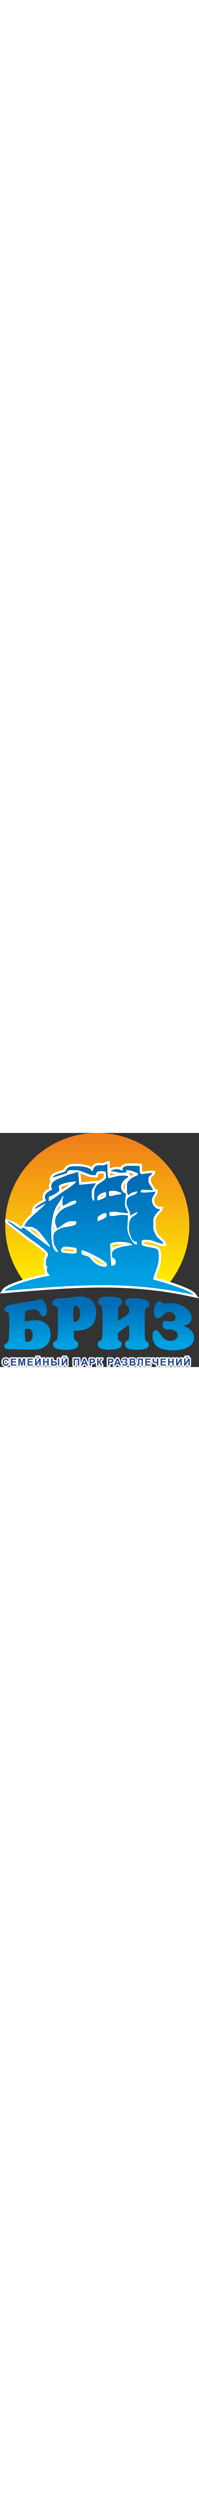 <?xml version="1.0" encoding="UTF-8"?>
<!DOCTYPE svg PUBLIC "-//W3C//DTD SVG 1.0//EN" "http://www.w3.org/TR/2001/REC-SVG-20010904/DTD/svg10.dtd">
<!-- Creator: CorelDRAW X7 -->
<svg xmlns="http://www.w3.org/2000/svg" xml:space="preserve" width="200px" version="1.0" style="shape-rendering:geometricPrecision; text-rendering:geometricPrecision; image-rendering:optimizeQuality; fill-rule:evenodd; clip-rule:evenodd"
viewBox="0 0 2136 2503"
 xmlns:xlink="http://www.w3.org/1999/xlink">
 <rect x="0" y="0" width="2136" height="2503" fill="#333333" stroke="none"/>
 <defs>
  <style type="text/css">
   <![CDATA[
    .str0 {stroke:#FEFEFE;stroke-width:26.702;stroke-linecap:round;stroke-linejoin:round}
    .fil4 {fill:none;fill-rule:nonzero}
    .fil1 {fill:white}
    .fil5 {fill:#264796;fill-rule:nonzero}
    .fil0 {fill:url(#id0)}
    .fil2 {fill:url(#id1)}
    .fil3 {fill:url(#id2);fill-rule:nonzero}
   ]]>
  </style>
  <linearGradient id="id0" gradientUnits="userSpaceOnUse" x1="1044.21" y1="66.101" x2="1044.21" y2="1586.43">
   <stop offset="0" style="stop-opacity:1; stop-color:#EF7F1A"/>
   <stop offset="1" style="stop-opacity:1; stop-color:#FFED00"/>
  </linearGradient>
  <linearGradient id="id1" gradientUnits="userSpaceOnUse" x1="1062.03" y1="512.111" x2="1062.03" y2="1548.44">
   <stop offset="0" style="stop-opacity:1; stop-color:#006CB5"/>
   <stop offset="1" style="stop-opacity:1; stop-color:#00A0E3"/>
  </linearGradient>
  <linearGradient id="id2" gradientUnits="userSpaceOnUse" xlink:href="#id1" x1="1064.23" y1="1824.15" x2="1064.23" y2="2249.74">
  </linearGradient>
 </defs>
 <g id="Layer_x0020_1">
  <g id="_785133798464">
   <g>
    <path class="fil0" d="M1044 0c546,0 988,443 988,988 0,256 -97,489 -256,665 -252,-42 -525,-65 -811,-65 -233,0 -459,15 -671,44 -148,-173 -238,-398 -238,-644 0,-545 442,-988 988,-988z"/>
    <path class="fil1" d="M443 1122c-3,-3 -4,-5 -6,-7 -14,-18 -29,-34 -45,-50 -20,-21 -29,-21 -49,-34l-23 -2c31,24 62,48 94,71 9,8 19,15 29,22zm-205 -132c11,-47 78,-107 111,-136l-14 7 13 -53c7,-29 40,-51 65,-66 13,-8 26,-15 40,-22 2,-1 6,-3 10,-6 -4,-8 -6,-13 -6,-27l0 -6c0,-38 36,-71 72,-87 -2,-6 -4,-12 -4,-23 0,-13 3,-26 9,-38 5,-10 12,-19 20,-27l-24 8 12 -44c13,-48 95,-60 135,-75 4,-2 7,-4 9,-8 10,-14 13,-24 29,-35 22,-17 54,-21 82,-21l36 0c32,0 68,6 99,13 11,2 34,12 44,18 3,2 5,3 7,5 1,-2 2,-4 3,-6 12,-22 34,-34 58,-39 22,-4 44,2 64,-1 4,0 6,-1 9,-3 11,-5 19,-9 31,-12l30 -7 0 76 15 -1c8,-1 12,-3 19,-5 12,-4 23,-6 36,-6l15 0c12,0 21,3 30,6 11,-30 57,-43 86,-43l53 0 92 3 0 48c0,7 0,27 3,37l93 -11 50 6 -11 29c-7,21 -40,38 -40,49l0 27c0,23 38,57 46,90 1,0 2,0 2,0l27 0 -2 27c-3,38 -37,55 -37,92 0,22 26,65 49,65l48 0 -8 31c-4,14 -18,27 -28,37 -11,13 -23,25 -32,39 -7,11 -13,25 -13,38l0 84c0,17 24,69 36,81 22,22 66,51 73,81l9 31 -33 0c-27,0 -56,-9 -83,-18 -22,-8 -61,-24 -84,-24l-44 0 0 14c20,10 82,18 100,22 77,16 81,36 84,111 2,56 -9,105 -29,157 -7,21 -21,52 -27,77 106,27 383,112 423,167l40 53 -65 -14c-319,-72 -639,-102 -966,-102 -352,0 -704,31 -1055,60l-50 4 27 -42c31,-49 196,-98 251,-115 50,-14 100,-28 151,-39 18,-5 40,-10 61,-13 -7,-9 -12,-19 -12,-45l0 -5c0,-5 0,-9 1,-12l-12 0 1 -26 1 -63c1,-16 15,-35 20,-49l0 -15c-18,-29 -153,-119 -186,-145 -33,-25 -67,-51 -100,-76 -22,-17 -43,-33 -65,-50 -10,-7 -22,-17 -33,-24l-52 -46 6 -34 58 22c22,2 46,17 65,29 9,7 28,23 41,31 5,-4 10,-8 15,-10zm626 -557l9 95 186 -18 -1 5c3,-2 7,-5 10,-7 7,-5 45,-27 45,-36l0 -21c0,-6 -1,-12 -2,-17 -2,0 -3,0 -5,0l-26 0c-22,0 -24,1 -28,22l-5 19 -51 0c-31,0 -74,-19 -103,-31 -9,-3 -18,-7 -29,-11zm315 -1c1,9 2,17 3,23 5,-1 10,-2 14,-3 14,-4 29,-8 43,-11 -15,-3 -29,-6 -46,-8l-14 -1zm209 6l10 0 0 25c13,-9 27,-15 41,-21 -4,-2 -8,-3 -11,-5 -16,-6 -28,-10 -42,-12l3 12 -1 1zm-47 96c-9,13 -16,27 -16,37l0 11c0,9 6,20 13,29l0 -61c0,-5 1,-10 3,-16zm-595 17c-3,1 -6,2 -9,2 -15,3 -62,14 -81,26l7 29c15,-9 52,-34 83,-57zm473 92l-25 0 0 7c7,-1 18,-4 25,-7zm-146 46c15,-6 32,-14 40,-20l0 -5c-16,5 -32,14 -40,25zm-424 114l-3 0 0 -34c-6,9 -11,17 -16,26 -9,15 -17,31 -23,47 11,-15 21,-25 42,-39zm-72 194c-1,14 -2,27 -2,41 2,-1 3,-3 5,-4 3,-3 6,-5 9,-7 -3,-9 -8,-21 -12,-30zm149 -19c15,-2 33,-6 47,-9l-8 0c-6,0 -12,0 -18,2 -7,2 -14,4 -21,7zm358 -75c13,-6 25,-13 33,-18 -10,4 -23,11 -33,18zm133 482c0,-2 1,-4 1,-6 0,-4 -1,-7 -2,-9 0,5 1,10 1,15zm-8 -154c19,-14 44,-22 70,-31 12,-4 25,-7 38,-9 -14,-2 -26,-2 -33,-2 -21,0 -53,5 -74,9 -1,0 -1,0 -2,1 -1,5 0,20 1,32zm-528 25c33,3 94,13 117,9l0 -14 -82 -10 -23 0c-4,1 -12,8 -13,12 0,1 0,2 1,3zm440 151c-18,-19 -74,-52 -130,-80 7,9 14,19 25,30 20,17 37,29 61,40 6,4 30,9 44,10z"/>
    <path class="fil2" d="M1000 1375c-23,-20 -27,-42 -56,-54 -19,-9 -69,-13 -69,-36l0 -32c49,4 273,120 273,152l0 11c0,28 -68,10 -82,3 -27,-12 -45,-25 -66,-44zm-308 -159l26 0 94 12c7,8 11,8 11,20l0 26c0,33 -130,5 -157,5 -4,-6 -11,-17 -11,-26 0,-17 22,-37 37,-37zm503 205c-4,-45 -10,-127 -10,-173 0,-39 -12,-68 20,-74 17,-4 59,-10 79,-10 39,0 121,9 137,31 -26,13 -95,15 -135,29 -42,14 -85,24 -85,76l0 16c0,27 41,19 41,63 0,30 -19,40 -47,42zm-147 -514c0,-19 95,-75 95,-37l0 21c0,16 -84,52 -95,53l0 -37zm-498 152c0,-84 11,-155 32,-220 20,-63 80,-130 89,-163l10 0c-2,26 -10,19 -10,42l0 58c51,-4 75,-53 147,-53l0 21c0,17 -104,46 -128,61 -63,40 -54,40 -93,97l-6 47c-2,19 18,58 22,73 30,-8 86,-78 152,-78l53 0 0 26c0,21 -95,34 -116,37 -39,4 -82,25 -106,46 -28,24 -26,75 -19,121 7,42 44,75 47,100 -66,-1 -74,-137 -74,-210l0 -5zm493 -357c0,-37 54,-68 95,-68l0 42c0,17 -72,43 -90,47 -3,-14 -5,-9 -5,-21zm126 -62c0,-13 9,-21 21,-21l42 0c20,0 49,19 73,21 -7,27 -41,14 -70,24 -17,6 -66,23 -66,-4l0 -20zm-540 -69c21,-32 134,-51 189,-52 -6,22 -118,95 -142,110 -27,16 -131,98 -152,100l1 -48c36,-8 96,-40 114,-68l-10 -42zm787 567l21 20 31 6 0 31c-30,-2 -44,-32 -58,-52 -17,-24 -44,-84 -43,-126l7 -136 -48 -5 -15 0c-39,0 -137,27 -137,0l0 -27c12,-2 12,-5 27,-5l31 -2 142 18c-3,-31 -32,-60 -32,-89l-1 -27 12 -94c-25,-7 -53,-38 -53,-68l0 -11c0,-37 44,-86 74,-94l0 -16c-17,-1 -19,-5 -37,-5l-32 0c-44,0 -115,26 -136,26 -16,0 -16,-84 -16,-105l0 -47c-19,5 -24,14 -42,16 -18,2 -45,-3 -62,1 -61,12 -42,62 -58,62 -6,0 -14,-17 -27,-26 -8,-4 -30,-14 -37,-15 -27,-6 -64,-12 -94,-12l-36 0c-99,0 -71,47 -111,62 -34,13 -112,27 -120,59l152 -47c5,-21 12,-32 37,-32l63 0c53,0 135,53 178,53l31 0c7,-30 16,-42 53,-42l26 0c14,0 15,2 26,5 2,16 6,19 6,37l0 21c0,34 -67,56 -96,87 -40,44 -30,83 -30,149l0 15 -16 0c-2,-25 -11,-19 -11,-42l0 -47c0,-52 34,-57 42,-96l-176 17 -13 -138 -120 34c-44,29 -168,46 -168,120 0,19 6,19 11,37 -30,8 -79,38 -79,73l0 6c0,22 10,21 10,36 0,10 -110,50 -120,91l115 -59c-9,34 -220,178 -225,245l89 7c30,20 29,11 59,40 18,18 31,33 47,53 18,24 77,96 83,122 -39,-21 -282,-210 -284,-210 -16,0 -25,16 -31,16 -14,0 -111,-83 -147,-86l37 33c6,2 181,137 203,154 31,23 195,133 195,161l0 21c0,6 -21,44 -19,47l-2 63 16 0c-1,16 -5,19 -5,37l0 5c0,39 15,29 29,65 -74,3 -446,101 -484,161 708,-59 1328,-116 2028,42 -35,-49 -341,-142 -430,-163 0,-60 63,-133 58,-252 -2,-70 -5,-75 -64,-88 -23,-5 -120,-16 -120,-38l0 -26c0,-12 9,-21 21,-21l48 0c44,0 113,42 167,42 -5,-19 -51,-53 -66,-69 -15,-16 -44,-73 -44,-99l0 -84c0,-56 69,-103 74,-120l-16 0c-36,0 -73,-52 -73,-90 0,-47 34,-63 36,-94 -25,0 -157,19 -157,0 0,-12 9,-21 21,-21l11 -1 99 6c-2,-28 -47,-64 -47,-99l0 -27c0,-29 36,-40 42,-57l-16 -2 -100 12c-20,3 -21,-43 -21,-63l0 -24 -68 -2 -52 0c-22,0 -63,12 -63,31l0 21c-19,-4 -37,-15 -53,-15l-15 0c-27,0 -28,8 -53,10l0 11c72,6 85,28 164,10l-6 -21c69,0 81,20 126,32l0 21c-22,11 -52,21 -70,35 -16,12 -46,43 -46,64l0 79c0,19 6,18 11,37 22,-6 16,-16 42,-26 22,-8 33,-11 57,-16 -5,59 -115,24 -115,120l0 6c0,43 37,76 37,110l1 24 77 -40c-5,59 -89,18 -89,163l0 10c0,63 21,80 32,121z"/>
    <path class="fil3" d="M267 2117c0,-1 0,-2 0,-2 0,-4 0,-8 1,-11 1,-2 3,-4 6,-6 4,-1 9,-3 16,-3 14,-1 26,1 34,5 8,5 14,10 18,17 4,7 7,14 8,21 1,8 1,14 1,20 0,16 -2,29 -5,39 -3,10 -8,17 -14,23 -5,5 -11,9 -18,11 -6,2 -12,3 -18,3 -7,0 -13,-1 -17,-3 -3,-2 -6,-5 -7,-9 -2,-5 -2,-11 -3,-19 0,-9 -1,-17 -1,-26 0,-9 0,-18 -1,-28 0,-10 0,-21 0,-32zm97 200c1,0 3,0 4,0 24,0 47,-4 68,-10 21,-7 40,-17 55,-31 16,-13 29,-30 38,-50 9,-20 13,-43 13,-69 0,-24 -3,-45 -9,-62 -7,-17 -15,-32 -25,-43 -11,-12 -22,-21 -35,-28 -14,-8 -29,-14 -44,-17 -15,-3 -30,-4 -44,-4 -14,0 -28,1 -41,2 -15,1 -29,3 -41,5 -13,3 -24,6 -36,9 0,-4 0,-8 0,-11 0,-18 0,-33 1,-44 0,-11 0,-20 0,-27 1,-7 1,-11 2,-15 0,-3 0,-5 1,-6 1,-5 4,-9 8,-12 5,-3 10,-6 15,-8 6,-2 12,-3 17,-4 11,-1 22,-2 34,-3 10,-2 20,-2 29,0 10,1 19,3 27,7 7,4 13,9 17,16 4,7 8,13 12,20 3,6 6,11 10,15 3,4 7,8 11,10 4,2 9,3 15,3 7,-1 13,-3 19,-8 6,-5 10,-11 14,-20 3,-9 5,-20 5,-33 0,-8 -1,-18 -3,-28 -2,-11 -5,-22 -10,-34 -5,-12 -11,-25 -19,-37 -3,-3 -5,-7 -9,-11 -3,-4 -7,-7 -12,-9 -5,-2 -10,-3 -17,-3 -3,1 -6,1 -11,3 -4,1 -9,3 -15,4 -12,4 -23,7 -34,9 -11,2 -21,4 -30,5 -77,11 -154,24 -231,38 -14,2 -25,6 -33,11 -9,4 -16,9 -20,14 -5,6 -8,11 -10,16 -2,4 -3,8 -3,12 0,4 1,8 3,10 1,3 3,5 5,7 2,1 4,2 5,3 3,1 5,2 8,2 2,1 5,1 8,2 2,1 5,1 8,3 3,1 5,2 6,4 2,2 3,7 4,13 1,6 2,13 3,22 0,8 1,18 1,27 1,10 1,20 1,29 0,9 1,18 1,26 0,7 0,14 0,18 0,4 0,9 0,18 -1,8 -1,17 -1,29 0,11 -1,22 -1,35 0,12 -1,24 -2,35 -1,12 -1,22 -2,31 -1,8 -2,15 -4,20 -1,5 -4,10 -7,14 -3,5 -7,9 -10,12 -4,3 -8,5 -12,6 -3,1 -6,3 -9,6 -2,2 -4,6 -5,9 -1,4 -2,7 -2,10 1,9 3,15 7,19 5,5 10,8 17,10 7,2 13,3 20,4 6,0 12,0 16,0 87,1 173,3 259,4zm423 -402c0,-15 0,-26 1,-35 1,-9 2,-16 3,-20 1,-5 3,-8 6,-10 2,-2 5,-2 9,-3 9,0 18,3 26,9 8,6 15,15 20,28 5,14 8,31 8,52 0,17 -2,31 -6,42 -4,10 -9,19 -15,25 -6,6 -13,10 -20,12 -6,3 -12,4 -18,4 -4,0 -7,-1 -9,-3 -2,-3 -3,-7 -4,-14 -1,-7 -1,-17 -1,-30 0,-19 0,-38 0,-57zm-188 -62c7,3 12,7 16,13 3,7 5,14 6,23 1,9 1,19 1,30 0,42 0,83 0,125 0,6 0,14 0,24 0,9 0,20 0,31 -1,12 -1,23 -1,35 -1,12 -2,23 -2,33 -1,10 -2,19 -3,26 -1,8 -3,13 -4,16 -2,3 -4,6 -8,7 -2,2 -5,4 -9,6 -4,3 -9,6 -13,9 -4,3 -7,7 -9,12 -2,4 -4,9 -4,15 0,13 4,24 12,32 8,8 19,14 32,18 13,4 28,7 45,9 16,1 33,2 51,2 10,0 21,-1 32,-1 12,0 24,-2 35,-4 12,-2 22,-5 32,-9 10,-4 18,-11 23,-18 6,-8 9,-18 9,-30 0,-7 -1,-12 -4,-16 -2,-4 -5,-7 -9,-10 -3,-2 -6,-5 -10,-7 -4,-3 -8,-5 -12,-8 -3,-3 -5,-7 -7,-13 -2,-7 -4,-14 -4,-22 -1,-7 -2,-15 -2,-22 0,-7 0,-12 0,-16 0,-10 0,-20 0,-30 5,0 10,0 17,1 6,0 14,0 23,0 12,0 25,-1 39,-3 15,-2 29,-5 44,-10 15,-5 30,-12 44,-21 13,-9 26,-20 37,-34 11,-15 20,-32 26,-53 6,-20 10,-44 10,-72 0,-26 -3,-49 -9,-67 -6,-19 -14,-35 -24,-48 -10,-13 -22,-23 -35,-31 -13,-8 -27,-14 -42,-17 -15,-4 -29,-7 -44,-8 -15,-1 -29,-1 -43,0 -11,0 -20,1 -28,2 -8,0 -15,1 -21,2 -6,1 -12,2 -18,4 -6,1 -13,2 -20,3 -8,1 -17,2 -28,3 -10,1 -23,2 -38,3 -9,1 -18,1 -26,1 -9,1 -18,1 -26,2 -18,1 -32,4 -42,9 -10,5 -17,10 -21,17 -3,6 -5,13 -5,20 0,8 1,14 4,18 2,4 5,7 9,9 4,2 8,3 13,5 4,2 7,3 11,5zm675 362c-3,-2 -4,-6 -6,-11 -1,-5 -2,-12 -3,-19 0,-7 -1,-15 -1,-22 0,-6 1,-12 3,-17 1,-4 4,-9 8,-13 4,-4 9,-8 15,-13 23,-17 45,-34 68,-51 5,-4 9,-7 12,-9 3,-2 5,-3 6,-4 1,0 2,0 2,0 1,0 2,0 4,1 1,1 1,3 2,6 0,4 1,10 1,16 1,6 1,12 1,19 0,6 1,12 1,17 0,10 0,20 1,30 0,3 0,6 -1,12 0,5 0,11 -1,17 0,6 0,12 -1,18 -1,5 -1,10 -2,12 -1,3 -2,5 -4,7 -2,2 -5,4 -8,6 -2,1 -4,2 -6,4 -3,1 -7,4 -10,7 -4,4 -7,8 -10,13 -2,5 -4,11 -4,18 0,12 3,21 9,29 6,7 13,13 23,17 9,4 20,7 31,9 11,2 23,3 35,3 12,1 22,1 33,1 10,0 21,0 32,-1 12,0 23,-1 34,-3 11,-2 21,-5 30,-9 9,-4 16,-9 21,-16 6,-7 8,-16 8,-26 0,-6 -1,-11 -3,-16 -2,-5 -6,-9 -11,-14 -3,-1 -5,-3 -8,-4 -2,-2 -4,-3 -7,-4 -2,-1 -3,-2 -4,-3 -1,-1 -1,-2 -1,-2 -1,-1 -2,-3 -3,-6 -1,-3 -1,-8 -2,-15 -1,-7 -2,-16 -3,-29 0,-13 -1,-30 -1,-50 -1,-20 -1,-45 -1,-75 0,-20 0,-40 0,-60 0,-2 0,-6 0,-11 0,-6 0,-13 1,-21 0,-7 0,-16 1,-24 0,-9 1,-17 2,-25 1,-8 2,-14 3,-19 2,-6 3,-9 5,-10 4,-3 9,-5 14,-8 3,-2 7,-4 11,-6 4,-2 8,-5 10,-10 3,-4 5,-10 5,-19 0,-12 -4,-22 -12,-30 -8,-8 -21,-15 -39,-20 -18,-5 -43,-9 -73,-13 -28,-3 -52,-3 -70,-2 -17,0 -31,3 -41,6 -10,4 -16,9 -20,16 -4,6 -5,14 -5,23 0,7 1,13 3,18 1,4 4,7 7,10 3,3 7,6 10,8 3,2 6,5 9,7 2,2 4,5 6,9 1,3 3,8 4,13 1,5 2,10 2,14 1,4 1,8 1,11 0,4 0,8 -1,13 -1,4 -3,8 -6,13 -3,4 -7,9 -13,13 -27,19 -53,38 -80,57 -2,1 -4,2 -7,4 -2,1 -4,2 -6,2 -3,0 -5,-2 -6,-7 0,-4 -1,-9 -1,-15 0,-2 0,-4 0,-6 0,-24 0,-47 0,-71 0,-1 0,-3 0,-5 0,-10 0,-18 1,-24 1,-7 2,-12 4,-16 2,-3 4,-6 6,-8 3,-2 6,-4 9,-6 4,-3 7,-5 11,-9 4,-3 7,-7 9,-12 3,-5 4,-11 4,-19 0,-14 -5,-25 -16,-33 -10,-7 -24,-13 -43,-17 -19,-3 -41,-5 -67,-6 -9,0 -20,0 -32,0 -11,1 -23,2 -35,3 -12,2 -22,5 -32,9 -10,3 -18,9 -24,16 -6,7 -9,16 -9,26 0,8 1,14 4,19 3,5 6,9 11,11 4,3 8,5 12,7 1,1 3,1 5,3 2,1 4,2 6,5 1,0 1,2 2,5 1,3 2,7 3,14 1,7 1,17 2,30 1,13 2,30 2,51 1,21 1,47 1,78 0,34 0,63 -1,86 0,24 -1,43 -3,57 -1,15 -2,26 -4,33 -3,7 -5,11 -8,12 -3,2 -6,3 -9,4 -5,2 -9,5 -13,8 -4,3 -8,7 -10,12 -3,5 -4,12 -4,20 0,12 4,22 11,30 7,8 16,14 28,18 12,4 25,7 40,9 14,1 29,2 44,2 7,0 15,-1 24,-1 10,0 19,-1 29,-2 10,-1 20,-3 30,-5 9,-2 18,-6 25,-10 8,-5 14,-10 19,-17 4,-6 7,-14 7,-24 0,-7 -2,-13 -4,-18 -3,-5 -6,-9 -9,-12 -4,-3 -8,-6 -12,-9 -2,-1 -5,-3 -7,-5zm521 -204c-12,-2 -22,-2 -29,0 -7,1 -12,4 -15,7 -3,4 -5,8 -6,13 -1,5 -1,10 -1,16 0,0 0,1 0,1 0,6 0,12 1,18 0,5 2,10 5,15 3,5 9,9 16,12 7,4 16,6 29,7 11,1 21,1 32,2 1,0 1,0 2,1 5,0 10,0 16,1 6,1 13,3 20,6 7,2 14,6 20,10 7,5 12,11 16,19 4,7 6,16 6,27 0,10 -3,18 -7,25 -5,7 -11,13 -19,18 -7,5 -16,9 -26,11 -9,2 -19,3 -30,3 -8,0 -18,-2 -28,-5 -10,-3 -20,-8 -31,-15 -10,-7 -20,-17 -30,-31 -3,-4 -7,-10 -12,-18 -5,-7 -10,-15 -17,-24 -3,-3 -5,-6 -8,-9 -4,-4 -7,-7 -12,-9 -4,-2 -8,-4 -14,-4 -3,0 -7,0 -11,2 -4,1 -8,4 -12,9 -4,4 -7,10 -9,18 -3,8 -4,19 -4,32 0,19 2,35 6,49 5,14 10,25 16,35 6,9 12,17 19,23 6,6 12,10 16,13 5,3 12,7 21,11 9,4 20,8 33,12 13,3 29,6 47,9 17,2 38,4 61,3 38,0 71,-3 97,-9 26,-6 48,-14 65,-24 17,-9 31,-20 40,-31 9,-12 16,-24 20,-36 3,-12 5,-23 5,-34 0,-15 -3,-29 -8,-41 -5,-12 -11,-23 -19,-32 -8,-9 -17,-17 -27,-24 -10,-7 -20,-12 -30,-17 -10,-4 -19,-8 -28,-10 0,-1 0,-2 0,-4 12,-2 23,-5 33,-10 10,-5 19,-11 27,-18 8,-7 14,-15 19,-25 4,-10 7,-21 7,-33 0,-18 -5,-35 -14,-51 -8,-16 -21,-30 -36,-44 -15,-13 -33,-25 -54,-34 -20,-10 -42,-17 -66,-22 -15,-3 -30,-5 -44,-6 -14,0 -29,0 -43,2 -7,1 -13,2 -17,2 -5,1 -9,1 -12,2 -3,0 -6,0 -9,-1 -4,-1 -8,-2 -12,-4 -3,-2 -6,-4 -9,-7 -4,-2 -8,-5 -13,-8 -5,-3 -10,-5 -16,-6 -7,-2 -14,0 -21,5 -7,4 -13,11 -19,20 -5,10 -10,22 -14,36 -3,14 -5,31 -5,50 0,18 3,32 6,42 4,10 10,17 16,21 6,4 12,7 19,7 6,1 11,0 16,-2 4,-1 8,-4 12,-6 3,-3 7,-6 10,-10 7,-6 13,-12 20,-18 7,-7 15,-12 24,-18 8,-5 16,-8 24,-10 8,-2 17,-3 25,-2 12,2 23,6 31,12 9,6 16,14 21,22 4,8 7,16 7,25 0,4 -1,9 -2,14 -1,5 -4,11 -8,15 -4,5 -11,8 -19,10 -9,3 -20,3 -35,1 -8,0 -17,-1 -25,-2z"/>
   </g>
   <g>
    <path class="fil4 str0" d="M80 2460l15 5c-2,8 -6,14 -11,18 -6,5 -13,7 -21,7 -10,0 -18,-4 -25,-11 -6,-7 -10,-16 -10,-28 0,-13 4,-23 10,-30 7,-7 15,-10 26,-10 9,0 17,2 23,8 3,3 6,8 8,14l-16 4c0,-4 -2,-8 -5,-10 -3,-2 -7,-3 -11,-3 -5,0 -10,2 -13,6 -4,4 -6,10 -6,20 0,9 2,16 6,20 3,4 8,6 13,6 4,0 8,-1 11,-4 3,-2 5,-6 6,-12zm37 28l0 -76 57 0 0 13 -41 0 0 17 38 0 0 13 -38 0 0 20 42 0 0 13 -58 0zm80 0l0 -76 23 0 14 52 14 -52 23 0 0 76 -14 0 0 -60 -15 60 -15 0 -15 -60 0 60 -15 0zm99 0l0 -76 56 0 0 13 -41 0 0 17 38 0 0 13 -38 0 0 20 43 0 0 13 -58 0zm80 -76l15 0 0 51 31 -51 15 0 0 76 -15 0 0 -50 -30 50 -16 0 0 -76zm40 -19l7 0c-1,5 -2,8 -5,11 -3,3 -7,4 -11,4 -5,0 -9,-1 -12,-4 -3,-3 -4,-6 -5,-11l8 0c0,2 1,4 2,5 2,2 4,2 7,2 2,0 5,0 6,-2 2,-1 3,-3 3,-5zm46 95l0 -76 15 0 0 30 30 0 0 -30 16 0 0 76 -16 0 0 -33 -30 0 0 33 -15 0zm86 -76l16 0 0 30 20 0c6,0 11,1 14,3 4,1 8,4 10,8 3,3 4,8 4,13 0,5 -1,9 -4,13 -3,4 -6,6 -9,7 -3,2 -8,2 -15,2l-36 0 0 -76zm16 63l15 0c5,0 8,0 10,0 2,-1 3,-2 5,-3 1,-2 2,-4 2,-7 0,-3 -1,-6 -3,-7 -3,-2 -7,-3 -14,-3l-15 0 0 20zm57 -63l15 0 0 76 -15 0 0 -76zm41 0l14 0 0 51 31 -51 16 0 0 76 -15 0 0 -50 -31 50 -15 0 0 -76zm39 -19l8 0c-1,5 -3,8 -5,11 -3,3 -7,4 -12,4 -4,0 -8,-1 -11,-4 -3,-3 -5,-6 -5,-11l7 0c0,2 1,4 3,5 1,2 3,2 6,2 3,0 5,0 7,-2 1,-1 2,-3 2,-5zm89 19l61 0 0 76 -16 0 0 -63 -30 0 0 63 -15 0 0 -76zm155 76l-17 0 -7 -17 -30 0 -7 17 -16 0 30 -76 16 0 31 76zm-29 -30l-10 -28 -11 28 21 0zm46 30l0 -76 25 0c9,0 15,0 18,1 4,1 8,4 11,7 3,4 4,9 4,15 0,5 0,9 -2,12 -2,3 -4,6 -7,8 -2,2 -5,3 -8,3 -3,1 -9,1 -16,1l-10 0 0 29 -15 0zm15 -63l0 21 9 0c6,0 10,0 12,-1 2,-1 4,-2 5,-4 1,-1 1,-3 1,-5 0,-3 0,-6 -2,-7 -2,-2 -4,-3 -6,-4 -2,0 -6,0 -11,0l-8 0zm65 -13l16 0 0 32c3,0 6,-1 7,-2 1,-2 3,-6 5,-12 4,-8 7,-14 10,-16 3,-2 8,-3 16,-3 0,0 1,0 2,0l0 12 -2 0c-4,0 -6,0 -7,1 -2,1 -3,2 -4,3 -1,2 -2,5 -4,10 -1,3 -2,5 -3,7 -1,2 -3,3 -6,5 4,1 7,3 9,6 2,3 4,7 7,12l11 21 -19 0 -9 -19c0,-1 0,-1 -1,-2 0,0 0,-2 -1,-4 -2,-3 -4,-6 -5,-7 -2,-1 -4,-1 -6,-1l0 33 -16 0 0 -76zm117 76l0 -76 25 0c9,0 15,0 18,1 4,1 8,4 11,7 3,4 4,9 4,15 0,5 0,9 -2,12 -2,3 -4,6 -7,8 -2,2 -5,3 -8,3 -3,1 -9,1 -16,1l-10 0 0 29 -15 0zm15 -63l0 21 9 0c6,0 10,0 12,-1 2,-1 4,-2 5,-4 1,-1 1,-3 1,-5 0,-3 0,-6 -2,-7 -2,-2 -4,-3 -6,-4 -2,0 -6,0 -11,0l-8 0zm125 63l-17 0 -7 -17 -30 0 -7 17 -16 0 30 -76 16 0 31 76zm-29 -30l-10 -28 -11 28 21 0zm57 -25l-15 -4c3,-12 12,-18 27,-18 9,0 16,1 21,5 4,4 7,9 7,14 0,4 -2,7 -4,10 -2,3 -5,6 -9,8 5,2 9,4 11,7 3,4 4,7 4,12 0,7 -2,12 -7,16 -5,4 -12,7 -22,7 -8,0 -15,-2 -19,-4 -5,-3 -8,-8 -11,-15l15 -5c1,5 3,8 5,9 3,1 6,2 9,2 5,0 9,-1 11,-3 2,-2 3,-5 3,-7 0,-4 -1,-6 -3,-8 -3,-2 -7,-3 -12,-3l-3 0 0 -11 1 0c5,0 9,-1 11,-4 3,-2 4,-4 4,-8 0,-3 -1,-5 -3,-7 -2,-2 -5,-3 -9,-3 -6,0 -10,3 -12,10zm65 -21l30 0c7,0 11,0 14,1 3,0 6,1 8,3 2,1 4,3 6,6 1,3 2,6 2,9 0,4 -1,7 -3,10 -2,3 -4,5 -8,7 5,1 9,3 11,7 3,3 4,7 4,11 0,4 -1,7 -2,10 -2,4 -4,6 -7,8 -3,2 -6,3 -10,4 -3,0 -9,0 -19,0l-26 0 0 -76zm15 13l0 17 10 0c6,0 10,0 12,0 2,0 4,-1 6,-3 1,-1 2,-3 2,-6 0,-2 0,-4 -2,-6 -1,-1 -3,-2 -6,-2 -1,0 -6,0 -13,0l-9 0zm0 30l0 20 15 0c5,0 9,0 10,0 3,0 4,-2 6,-3 1,-2 2,-4 2,-7 0,-2 -1,-4 -2,-5 -1,-2 -2,-3 -4,-4 -3,-1 -7,-1 -14,-1l-13 0zm74 -43l53 0 0 76 -15 0 0 -63 -23 0 0 32c0,10 0,16 -1,20 -1,4 -2,7 -4,9 -3,2 -7,3 -12,3 -2,0 -5,0 -10,-1l0 -12 4 0c3,0 5,0 6,-1 1,-1 2,-3 2,-6l0 -14 0 -43zm78 76l0 -76 57 0 0 13 -41 0 0 17 38 0 0 13 -38 0 0 20 43 0 0 13 -59 0zm79 -76l16 0 0 18c0,6 0,10 1,12 0,2 1,3 3,5 3,1 6,2 10,2 3,0 6,0 9,-1 2,-1 5,-2 6,-3l0 -33 16 0 0 76 -16 0 0 -31c-3,2 -6,3 -9,4 -3,0 -6,1 -9,1 -7,0 -14,-2 -19,-6 -5,-3 -8,-10 -8,-18l0 -26zm86 76l0 -76 56 0 0 13 -41 0 0 17 39 0 0 13 -39 0 0 20 43 0 0 13 -58 0zm80 0l0 -76 16 0 0 30 30 0 0 -30 15 0 0 76 -15 0 0 -33 -30 0 0 33 -16 0zm86 -76l15 0 0 51 31 -51 15 0 0 76 -14 0 0 -50 -31 50 -16 0 0 -76zm86 0l15 0 0 51 31 -51 15 0 0 76 -14 0 0 -50 -31 50 -16 0 0 -76zm40 -19l7 0c0,5 -2,8 -5,11 -3,3 -7,4 -11,4 -5,0 -9,-1 -11,-4 -3,-3 -5,-6 -5,-11l7 0c0,2 1,4 2,5 2,2 4,2 7,2 3,0 5,0 6,-2 2,-1 3,-3 3,-5z"/>
    <path id="1" class="fil5" d="M80 2460l15 5c-2,8 -6,14 -11,18 -6,5 -13,7 -21,7 -10,0 -18,-4 -25,-11 -6,-7 -10,-16 -10,-28 0,-13 4,-23 10,-30 7,-7 15,-10 26,-10 9,0 17,2 23,8 3,3 6,8 8,14l-16 4c0,-4 -2,-8 -5,-10 -3,-2 -7,-3 -11,-3 -5,0 -10,2 -13,6 -4,4 -6,10 -6,20 0,9 2,16 6,20 3,4 8,6 13,6 4,0 8,-1 11,-4 3,-2 5,-6 6,-12zm37 28l0 -76 57 0 0 13 -41 0 0 17 38 0 0 13 -38 0 0 20 42 0 0 13 -58 0zm80 0l0 -76 23 0 14 52 14 -52 23 0 0 76 -14 0 0 -60 -15 60 -15 0 -15 -60 0 60 -15 0zm99 0l0 -76 56 0 0 13 -41 0 0 17 38 0 0 13 -38 0 0 20 43 0 0 13 -58 0zm80 -76l15 0 0 51 31 -51 15 0 0 76 -15 0 0 -50 -30 50 -16 0 0 -76zm40 -19l7 0c-1,5 -2,8 -5,11 -3,3 -7,4 -11,4 -5,0 -9,-1 -12,-4 -3,-3 -4,-6 -5,-11l8 0c0,2 1,4 2,5 2,2 4,2 7,2 2,0 5,0 6,-2 2,-1 3,-3 3,-5zm46 95l0 -76 15 0 0 30 30 0 0 -30 16 0 0 76 -16 0 0 -33 -30 0 0 33 -15 0zm86 -76l16 0 0 30 20 0c6,0 11,1 14,3 4,1 8,4 10,8 3,3 4,8 4,13 0,5 -1,9 -4,13 -3,4 -6,6 -9,7 -3,2 -8,2 -15,2l-36 0 0 -76zm16 63l15 0c5,0 8,0 10,0 2,-1 3,-2 5,-3 1,-2 2,-4 2,-7 0,-3 -1,-6 -3,-7 -3,-2 -7,-3 -14,-3l-15 0 0 20zm57 -63l15 0 0 76 -15 0 0 -76zm41 0l14 0 0 51 31 -51 16 0 0 76 -15 0 0 -50 -31 50 -15 0 0 -76zm39 -19l8 0c-1,5 -3,8 -5,11 -3,3 -7,4 -12,4 -4,0 -8,-1 -11,-4 -3,-3 -5,-6 -5,-11l7 0c0,2 1,4 3,5 1,2 3,2 6,2 3,0 5,0 7,-2 1,-1 2,-3 2,-5zm89 19l61 0 0 76 -16 0 0 -63 -30 0 0 63 -15 0 0 -76zm155 76l-17 0 -7 -17 -30 0 -7 17 -16 0 30 -76 16 0 31 76zm-29 -30l-10 -28 -11 28 21 0zm46 30l0 -76 25 0c9,0 15,0 18,1 4,1 8,4 11,7 3,4 4,9 4,15 0,5 0,9 -2,12 -2,3 -4,6 -7,8 -2,2 -5,3 -8,3 -3,1 -9,1 -16,1l-10 0 0 29 -15 0zm15 -63l0 21 9 0c6,0 10,0 12,-1 2,-1 4,-2 5,-4 1,-1 1,-3 1,-5 0,-3 0,-6 -2,-7 -2,-2 -4,-3 -6,-4 -2,0 -6,0 -11,0l-8 0zm65 -13l16 0 0 32c3,0 6,-1 7,-2 1,-2 3,-6 5,-12 4,-8 7,-14 10,-16 3,-2 8,-3 16,-3 0,0 1,0 2,0l0 12 -2 0c-4,0 -6,0 -7,1 -2,1 -3,2 -4,3 -1,2 -2,5 -4,10 -1,3 -2,5 -3,7 -1,2 -3,3 -6,5 4,1 7,3 9,6 2,3 4,7 7,12l11 21 -19 0 -9 -19c0,-1 0,-1 -1,-2 0,0 0,-2 -1,-4 -2,-3 -4,-6 -5,-7 -2,-1 -4,-1 -6,-1l0 33 -16 0 0 -76zm117 76l0 -76 25 0c9,0 15,0 18,1 4,1 8,4 11,7 3,4 4,9 4,15 0,5 0,9 -2,12 -2,3 -4,6 -7,8 -2,2 -5,3 -8,3 -3,1 -9,1 -16,1l-10 0 0 29 -15 0zm15 -63l0 21 9 0c6,0 10,0 12,-1 2,-1 4,-2 5,-4 1,-1 1,-3 1,-5 0,-3 0,-6 -2,-7 -2,-2 -4,-3 -6,-4 -2,0 -6,0 -11,0l-8 0zm125 63l-17 0 -7 -17 -30 0 -7 17 -16 0 30 -76 16 0 31 76zm-29 -30l-10 -28 -11 28 21 0zm57 -25l-15 -4c3,-12 12,-18 27,-18 9,0 16,1 21,5 4,4 7,9 7,14 0,4 -2,7 -4,10 -2,3 -5,6 -9,8 5,2 9,4 11,7 3,4 4,7 4,12 0,7 -2,12 -7,16 -5,4 -12,7 -22,7 -8,0 -15,-2 -19,-4 -5,-3 -8,-8 -11,-15l15 -5c1,5 3,8 5,9 3,1 6,2 9,2 5,0 9,-1 11,-3 2,-2 3,-5 3,-7 0,-4 -1,-6 -3,-8 -3,-2 -7,-3 -12,-3l-3 0 0 -11 1 0c5,0 9,-1 11,-4 3,-2 4,-4 4,-8 0,-3 -1,-5 -3,-7 -2,-2 -5,-3 -9,-3 -6,0 -10,3 -12,10zm65 -21l30 0c7,0 11,0 14,1 3,0 6,1 8,3 2,1 4,3 6,6 1,3 2,6 2,9 0,4 -1,7 -3,10 -2,3 -4,5 -8,7 5,1 9,3 11,7 3,3 4,7 4,11 0,4 -1,7 -2,10 -2,4 -4,6 -7,8 -3,2 -6,3 -10,4 -3,0 -9,0 -19,0l-26 0 0 -76zm15 13l0 17 10 0c6,0 10,0 12,0 2,0 4,-1 6,-3 1,-1 2,-3 2,-6 0,-2 0,-4 -2,-6 -1,-1 -3,-2 -6,-2 -1,0 -6,0 -13,0l-9 0zm0 30l0 20 15 0c5,0 9,0 10,0 3,0 4,-2 6,-3 1,-2 2,-4 2,-7 0,-2 -1,-4 -2,-5 -1,-2 -2,-3 -4,-4 -3,-1 -7,-1 -14,-1l-13 0zm74 -43l53 0 0 76 -15 0 0 -63 -23 0 0 32c0,10 0,16 -1,20 -1,4 -2,7 -4,9 -3,2 -7,3 -12,3 -2,0 -5,0 -10,-1l0 -12 4 0c3,0 5,0 6,-1 1,-1 2,-3 2,-6l0 -14 0 -43zm78 76l0 -76 57 0 0 13 -41 0 0 17 38 0 0 13 -38 0 0 20 43 0 0 13 -59 0zm79 -76l16 0 0 18c0,6 0,10 1,12 0,2 1,3 3,5 3,1 6,2 10,2 3,0 6,0 9,-1 2,-1 5,-2 6,-3l0 -33 16 0 0 76 -16 0 0 -31c-3,2 -6,3 -9,4 -3,0 -6,1 -9,1 -7,0 -14,-2 -19,-6 -5,-3 -8,-10 -8,-18l0 -26zm86 76l0 -76 56 0 0 13 -41 0 0 17 39 0 0 13 -39 0 0 20 43 0 0 13 -58 0zm80 0l0 -76 16 0 0 30 30 0 0 -30 15 0 0 76 -15 0 0 -33 -30 0 0 33 -16 0zm86 -76l15 0 0 51 31 -51 15 0 0 76 -14 0 0 -50 -31 50 -16 0 0 -76zm86 0l15 0 0 51 31 -51 15 0 0 76 -14 0 0 -50 -31 50 -16 0 0 -76zm40 -19l7 0c0,5 -2,8 -5,11 -3,3 -7,4 -11,4 -5,0 -9,-1 -11,-4 -3,-3 -5,-6 -5,-11l7 0c0,2 1,4 2,5 2,2 4,2 7,2 3,0 5,0 6,-2 2,-1 3,-3 3,-5z"/>
   </g>
  </g>
 </g>
</svg>
